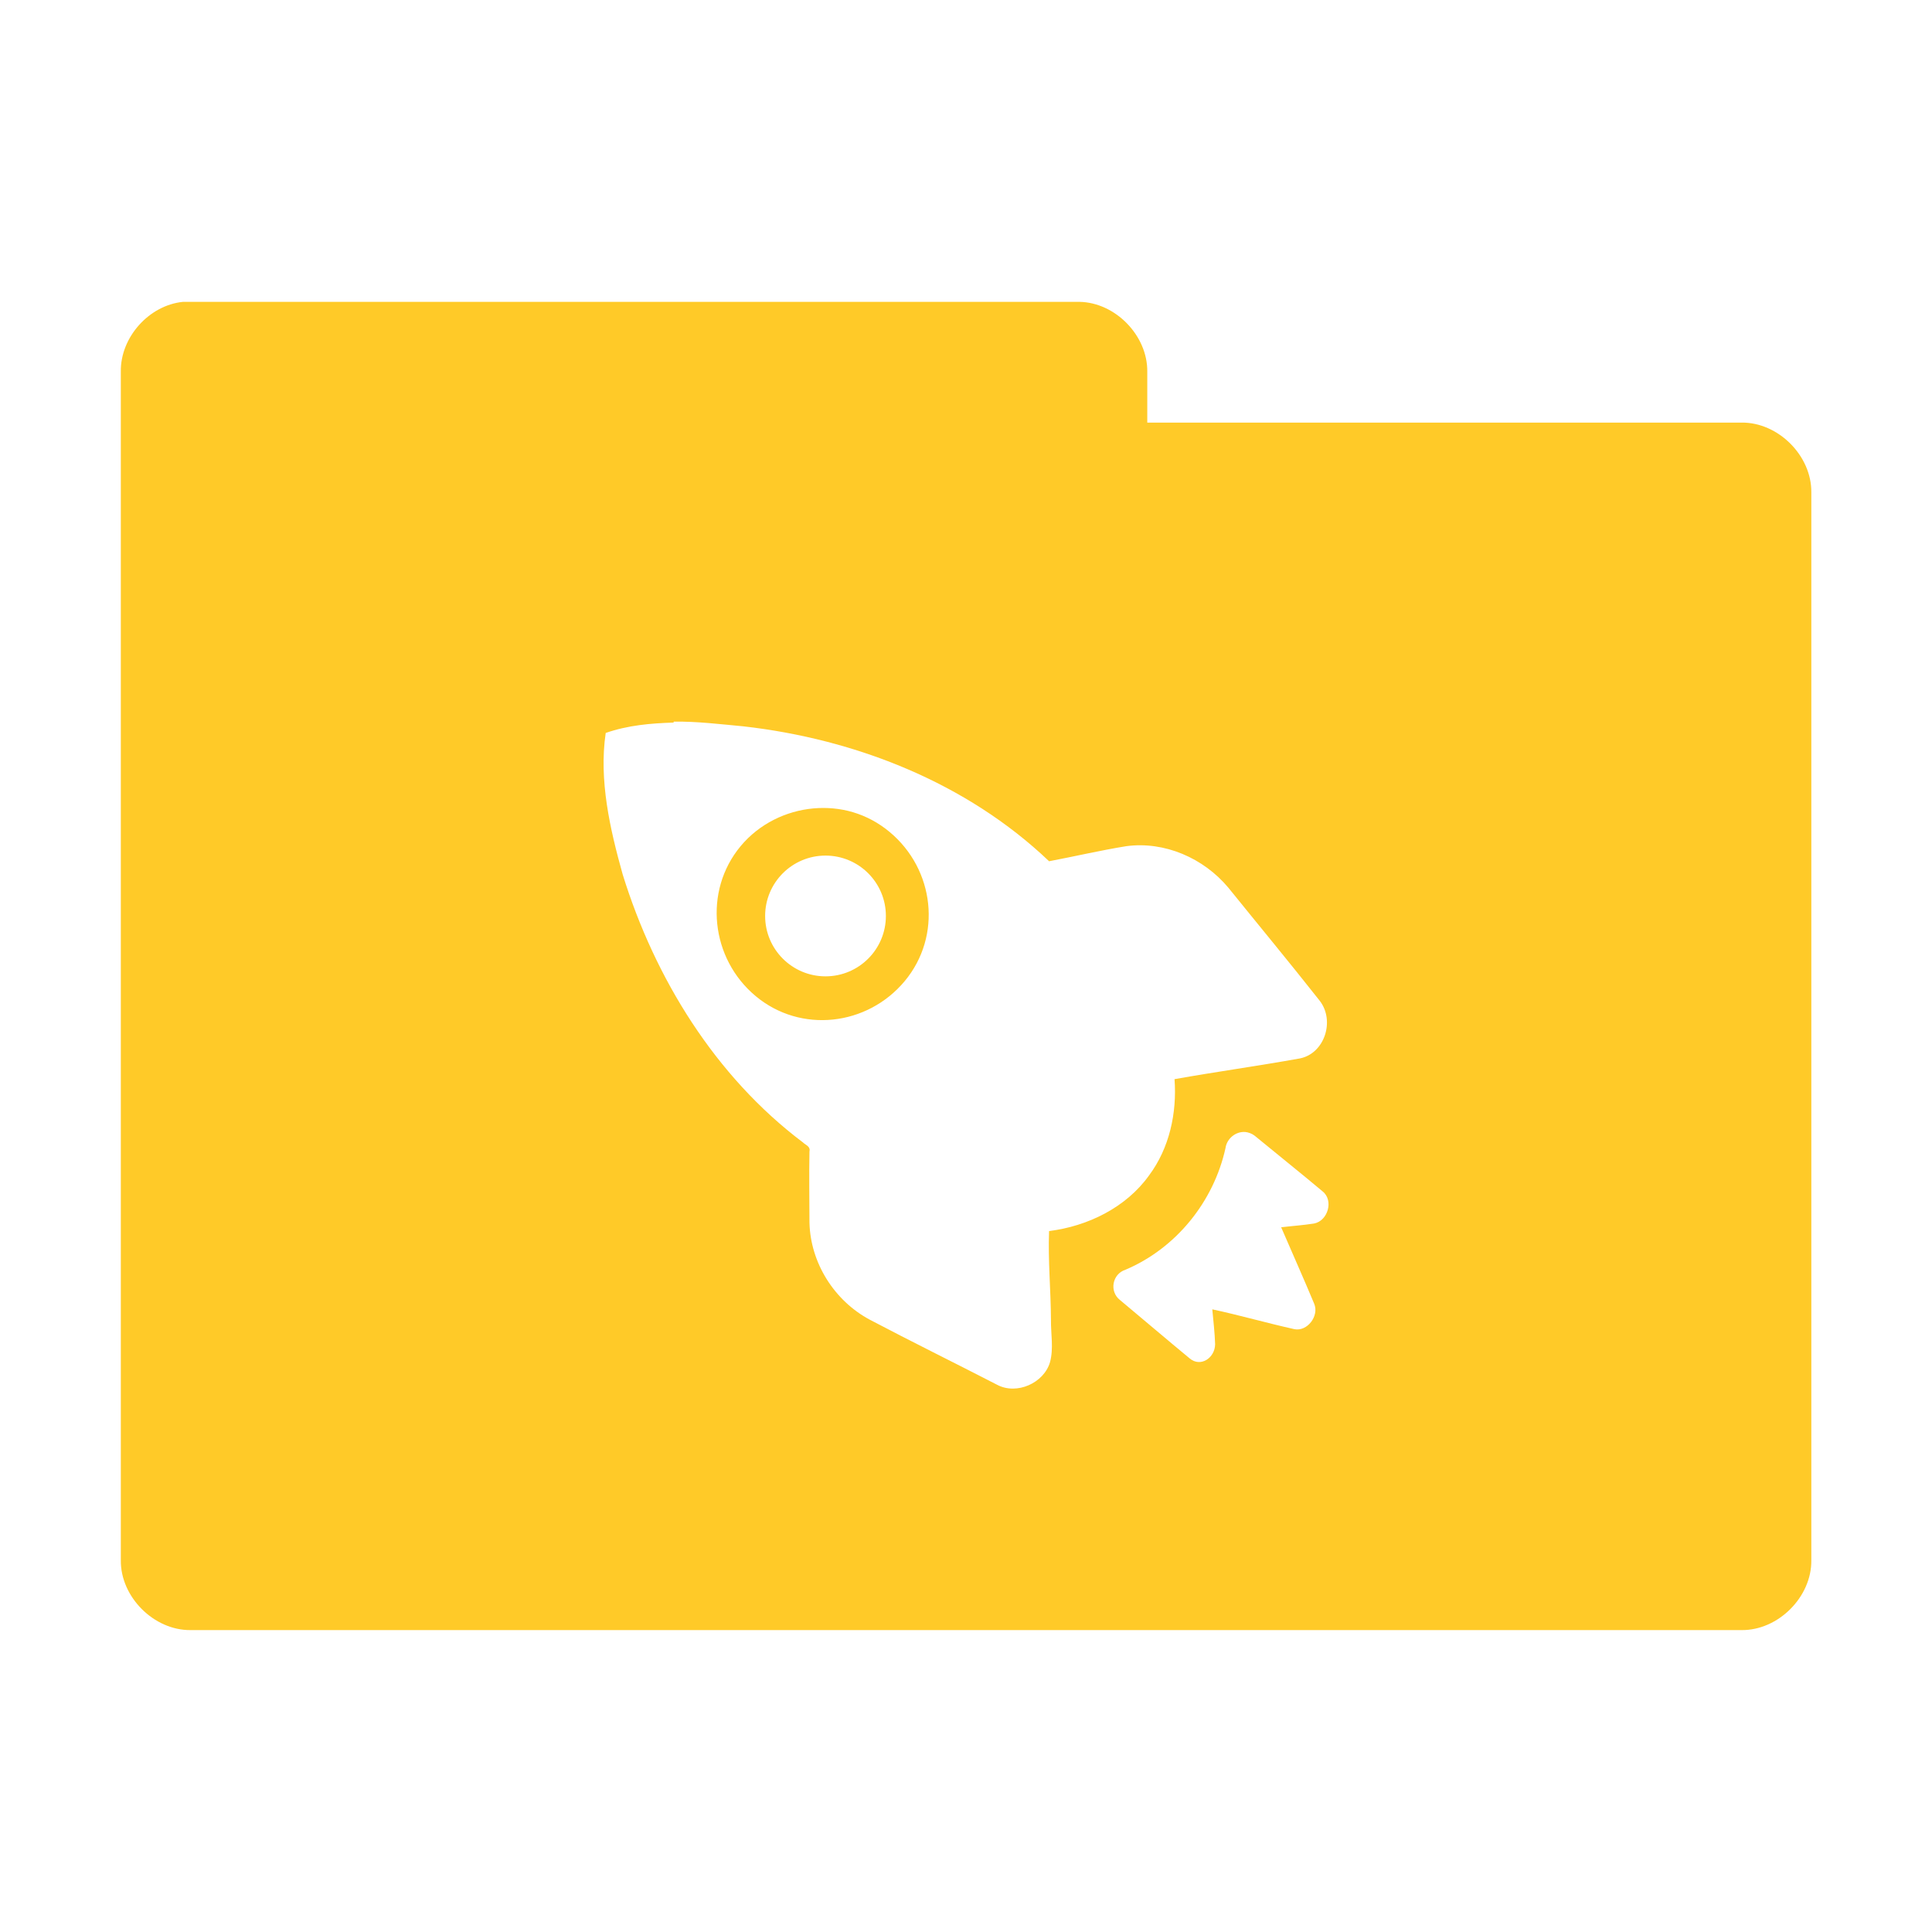 <svg xmlns="http://www.w3.org/2000/svg" viewBox="0 0 128 128">
 <g transform="translate(0,-924.362)">
  <path d="m 12.13 944.36 c -2.259 0.222 -4.162 2.355 -4.125 4.625 l 0 78.75 c -0.028 2.429 2.196 4.653 4.625 4.625 l 102.75 0 c 2.429 0.028 4.653 -2.196 4.625 -4.625 l 0 -70.75 c 0.028 -2.429 -2.196 -4.653 -4.625 -4.625 l -39.37 0 0 -3.375 c 0.028 -2.388 -2.113 -4.587 -4.5 -4.625 l -58.875 0 c -0.166 0 -0.333 0 -0.5 0 z m 32.5 27.812 c 1.542 -0.024 3.102 0.172 4.625 0.312 7.415 0.84 14.785 3.727 20.25 8.938 1.692 -0.32 3.409 -0.724 5.125 -1 2.531 -0.334 5.109 0.788 6.75 2.75 2.033 2.518 4.063 4.964 6.06 7.5 1.019 1.325 0.314 3.484 -1.312 3.812 -2.749 0.497 -5.569 0.886 -8.312 1.375 0.165 2.249 -0.339 4.567 -1.687 6.375 -1.513 2.119 -4.061 3.372 -6.625 3.688 -0.076 1.938 0.115 3.912 0.125 5.875 -0.013 0.932 0.185 1.898 -0.063 2.812 -0.407 1.389 -2.203 2.188 -3.5 1.5 -2.817 -1.453 -5.64 -2.839 -8.437 -4.312 -2.357 -1.26 -3.937 -3.766 -4 -6.438 -0.002 -1.529 -0.031 -3.163 0 -4.687 0.078 -0.365 -0.224 -0.421 -0.437 -0.625 -5.812 -4.38 -9.803 -10.87 -11.937 -17.75 -0.839 -2.999 -1.586 -6.245 -1.125 -9.375 1.467 -0.509 2.958 -0.64 4.5 -0.688 l 0 -0.062 z m 9.25 5.75 c -1.791 0.164 -3.571 1.01 -4.812 2.5 -2.482 2.984 -1.981 7.454 1 9.937 2.981 2.485 7.393 1.983 9.875 -1 2.482 -2.984 1.981 -7.39 -1 -9.875 -1.491 -1.242 -3.271 -1.723 -5.062 -1.562 z m 0.812 3.125 c 2.209 0 4 1.791 4 4 0 2.209 -1.791 4 -4 4 -2.209 0 -4 -1.791 -4 -4 0 -2.209 1.791 -4 4 -4 z m 27.812 18.312 c 0.204 0.02 0.45 0.11 0.625 0.25 1.497 1.234 3.02 2.444 4.5 3.688 0.743 0.595 0.349 1.945 -0.562 2.125 -0.737 0.116 -1.447 0.162 -2.187 0.25 0.735 1.707 1.472 3.346 2.187 5.062 0.347 0.813 -0.46 1.864 -1.312 1.688 -1.81 -0.401 -3.609 -0.921 -5.437 -1.313 0.067 0.736 0.164 1.566 0.187 2.313 -0.012 0.912 -0.97 1.548 -1.687 0.937 -1.475 -1.217 -3.156 -2.651 -4.625 -3.875 -0.716 -0.572 -0.496 -1.724 0.375 -2 3.347 -1.417 5.843 -4.507 6.625 -8.06 0.089 -0.642 0.699 -1.119 1.312 -1.063 z" style="visibility:visible;fill:#ffca28;fill-opacity:1;stroke:none;display:inline;color:#000;fill-rule:nonzero"/>
 </g>
</svg>
